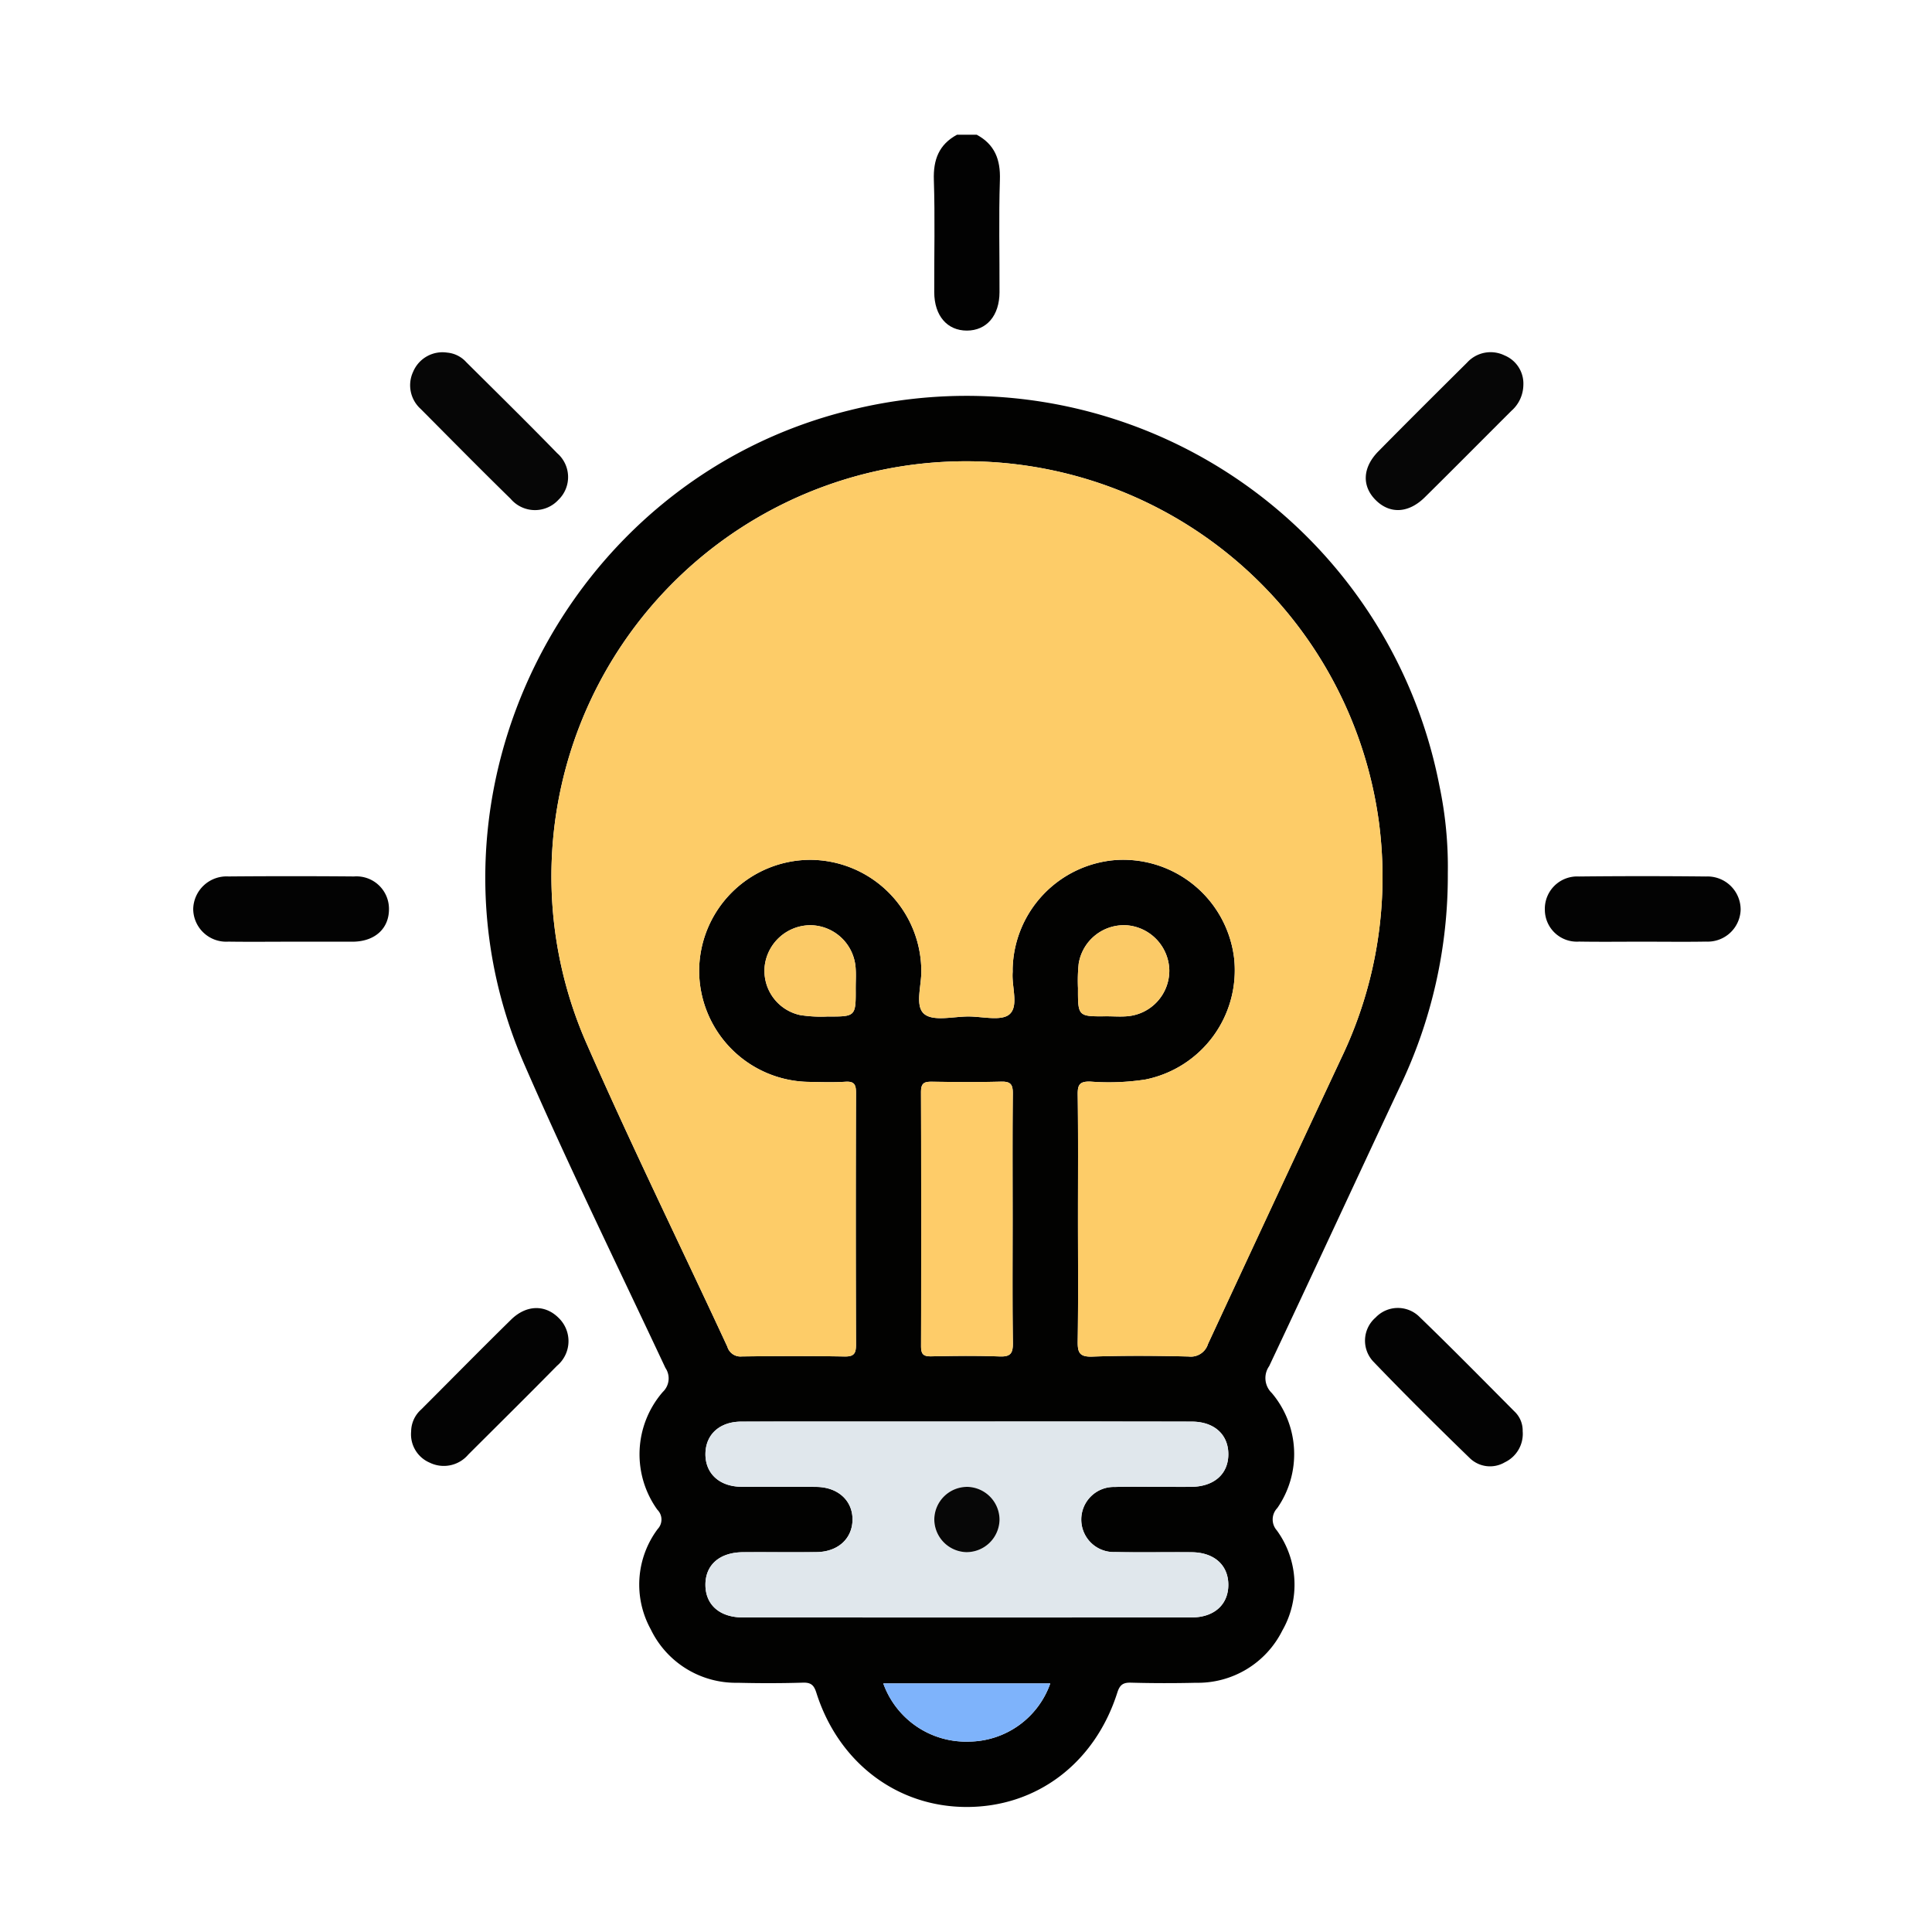 <svg xmlns="http://www.w3.org/2000/svg" width="200" height="200" viewBox="0 0 200 200">
  <g id="img_Bulb" transform="translate(-107 -222)">
    <g id="Rectangle_543" data-name="Rectangle 543" transform="translate(107 222)" fill="#fff" stroke="#707070" stroke-width="1" opacity="0">
      <rect width="200" height="200" stroke="none"/>
      <rect x="0.5" y="0.5" width="199" height="199" fill="none"/>
    </g>
    <g id="Group_1055" data-name="Group 1055" transform="translate(1837.884 1520.373)">
      <path id="Path_1602" data-name="Path 1602" d="M-1536.765-1284.428c1.871,1.013,2.473,2.578,2.4,4.682-.127,3.871-.026,7.75-.04,11.626-.009,2.427-1.34,3.97-3.38,3.97s-3.369-1.541-3.377-3.972c-.013-3.875.087-7.754-.04-11.626-.069-2.1.529-3.67,2.4-4.68Z" transform="translate(-93.01)" fill="#020202"/>
      <path id="Path_1603" data-name="Path 1603" d="M-1544.314-1175.156a50.514,50.514,0,0,1-5,22.167c-4.512,9.607-8.963,19.243-13.494,28.84a2.146,2.146,0,0,0,.271,2.779,9.794,9.794,0,0,1,.569,11.914,1.7,1.7,0,0,0-.054,2.3,9.546,9.546,0,0,1,.573,10.383,9.765,9.765,0,0,1-8.925,5.4q-3.379.081-6.76-.011c-.829-.023-1.147.258-1.394,1.033-2.329,7.317-8.371,11.863-15.652,11.835-7.176-.027-13.214-4.612-15.5-11.82-.24-.76-.532-1.076-1.38-1.05-2.251.069-4.508.069-6.76.013a9.778,9.778,0,0,1-9.007-5.536,9.6,9.6,0,0,1,.719-10.378,1.431,1.431,0,0,0-.033-2,9.842,9.842,0,0,1,.561-12.19,1.931,1.931,0,0,0,.272-2.492c-4.913-10.472-10.006-20.868-14.625-31.47-12.1-27.773,4.252-60.442,33.692-67.661a49.854,49.854,0,0,1,61.058,38.869A40.684,40.684,0,0,1-1544.314-1175.156Zm-38.286,35.722c0,4.226.042,8.452-.027,12.677-.019,1.179.158,1.666,1.517,1.618,3.32-.117,6.649-.091,9.971-.009a1.859,1.859,0,0,0,2-1.3q6.875-14.84,13.822-29.647a43.3,43.3,0,0,0,3.875-24.331,43.112,43.112,0,0,0-50.884-36.62,42.976,42.976,0,0,0-31.127,59.536c4.629,10.547,9.71,20.895,14.556,31.347a1.409,1.409,0,0,0,1.492,1.008c3.549-.045,7.1-.057,10.648.005,1.011.018,1.181-.351,1.178-1.255q-.045-13.016,0-26.031c0-.85-.172-1.216-1.1-1.156-1.234.08-2.479.038-3.717.015a11.529,11.529,0,0,1-11.422-11.588,11.539,11.539,0,0,1,11.442-11.4,11.548,11.548,0,0,1,11.558,11.463c.034,1.555-.7,3.684.313,4.505.96.78,3.005.249,4.573.252,1.457,0,3.4.5,4.242-.23.978-.856.213-2.852.326-4.348.009-.112,0-.225,0-.338a11.566,11.566,0,0,1,10.69-11.282,11.568,11.568,0,0,1,12.24,10.185,11.535,11.535,0,0,1-9.179,12.536,24.824,24.824,0,0,1-5.726.216c-1.077-.021-1.3.313-1.289,1.329C-1582.568-1148-1582.6-1143.717-1582.6-1139.435Zm-11.53,21.021c-7.772,0-15.544-.011-23.316.007-2.237.005-3.673,1.315-3.717,3.282-.047,2.052,1.409,3.439,3.707,3.464,2.59.028,5.181-.013,7.772.013,2.269.023,3.79,1.449,3.744,3.449-.044,1.934-1.529,3.277-3.725,3.3-2.534.027-5.068-.006-7.6.01-2.455.016-3.933,1.338-3.9,3.446.036,2.024,1.5,3.305,3.867,3.307q23.232.014,46.463,0c2.339,0,3.8-1.335,3.8-3.371s-1.456-3.359-3.794-3.379c-2.647-.022-5.294.03-7.94-.02a3.363,3.363,0,0,1-3.489-3.359,3.372,3.372,0,0,1,3.47-3.377c1.632-.048,3.266-.012,4.9-.013,1.014,0,2.028.012,3.041,0,2.343-.034,3.806-1.33,3.813-3.364s-1.45-3.383-3.783-3.388Q-1582.472-1118.432-1594.13-1118.414Zm4.765-20.971c0-4.332-.027-8.666.022-13,.011-.955-.261-1.242-1.216-1.216-2.361.066-4.727.045-7.089.008-.784-.012-1.207.065-1.2,1.053q.058,13.166.006,26.333c0,.809.232,1.058,1.042,1.042,2.362-.048,4.729-.081,7.088.011,1.134.044,1.39-.327,1.375-1.4C-1589.4-1130.831-1589.365-1135.109-1589.365-1139.385Zm3.9,48.082h-17.286a9.093,9.093,0,0,0,8.844,6.02A9.011,9.011,0,0,0-1585.467-1091.3Zm-20.143-72.033c0-.675.044-1.353-.008-2.023a4.745,4.745,0,0,0-4.658-4.437,4.787,4.787,0,0,0-4.748,4.165,4.684,4.684,0,0,0,3.649,5.135,13.937,13.937,0,0,0,2.85.151C-1605.592-1160.329-1605.592-1160.339-1605.61-1163.337Zm25.986,2.969c.731,0,1.468.061,2.191-.011a4.739,4.739,0,0,0,4.287-4.795,4.778,4.778,0,0,0-4.316-4.609,4.742,4.742,0,0,0-5.065,3.967,17.031,17.031,0,0,0-.072,2.525C-1582.606-1160.339-1582.6-1160.339-1579.624-1160.368Z" transform="translate(-36.693 -32.8)" fill="#020201"/>
      <path id="Path_1604" data-name="Path 1604" d="M-1657.339-1234.509a3.008,3.008,0,0,1,1.965.985c3.15,3.132,6.318,6.246,9.417,9.428a3.271,3.271,0,0,1,.128,4.823,3.3,3.3,0,0,1-4.947-.1c-3.136-3.065-6.214-6.19-9.308-9.3a3.3,3.3,0,0,1-.78-3.87A3.294,3.294,0,0,1-1657.339-1234.509Z" transform="translate(-27.245 -27.361)" fill="#060606"/>
      <path id="Path_1605" data-name="Path 1605" d="M-1425.936-1231.187a3.628,3.628,0,0,1-1.249,2.669c-2.987,2.977-5.952,5.976-8.953,8.938-1.685,1.663-3.606,1.749-5.068.305s-1.4-3.377.265-5.065c3.039-3.084,6.111-6.135,9.183-9.186a3.286,3.286,0,0,1,3.873-.741A3.153,3.153,0,0,1-1425.936-1231.187Z" transform="translate(-147.251 -27.314)" fill="#060606"/>
      <path id="Path_1606" data-name="Path 1606" d="M-1700.825-1107.774c-2.137,0-4.274.025-6.41-.007a3.415,3.415,0,0,1-3.648-3.366,3.456,3.456,0,0,1,3.661-3.381q6.494-.055,12.989,0a3.361,3.361,0,0,1,3.615,3.392c0,1.984-1.422,3.3-3.628,3.36-.056,0-.113,0-.169,0Z" transform="translate(0 -93.115)" fill="#030303"/>
      <path id="Path_1607" data-name="Path 1607" d="M-1391.1-1107.779c-2.193,0-4.386.028-6.579-.009a3.31,3.31,0,0,1-3.541-3.269,3.348,3.348,0,0,1,3.532-3.47q6.578-.07,13.158,0a3.428,3.428,0,0,1,3.577,3.463,3.409,3.409,0,0,1-3.568,3.277C-1386.714-1107.749-1388.908-1107.779-1391.1-1107.779Z" transform="translate(-169.741 -93.112)" fill="#030303"/>
      <path id="Path_1608" data-name="Path 1608" d="M-1660.958-1002.826a3.082,3.082,0,0,1,1.038-2.278c3.1-3.1,6.176-6.227,9.305-9.3,1.589-1.56,3.548-1.577,4.941-.166a3.335,3.335,0,0,1-.194,4.949c-3.034,3.087-6.115,6.129-9.178,9.187a3.321,3.321,0,0,1-4,.828A3.187,3.187,0,0,1-1660.958-1002.826Z" transform="translate(-27.365 -147.358)" fill="#030303"/>
      <path id="Path_1609" data-name="Path 1609" d="M-1426.1-1002.877a3.257,3.257,0,0,1-1.843,3.214,3.007,3.007,0,0,1-3.616-.413c-3.389-3.286-6.743-6.612-10.011-10.018a3.159,3.159,0,0,1,.243-4.549,3.172,3.172,0,0,1,4.558-.056c3.316,3.2,6.548,6.489,9.8,9.759A2.718,2.718,0,0,1-1426.1-1002.877Z" transform="translate(-147.157 -147.337)" fill="#030303"/>
      <path id="Path_1610" data-name="Path 1610" d="M-1574.337-1131.284c0-4.282.033-8.565-.024-12.846-.013-1.016.212-1.35,1.289-1.329a24.822,24.822,0,0,0,5.725-.215,11.535,11.535,0,0,0,9.179-12.536,11.568,11.568,0,0,0-12.24-10.185,11.566,11.566,0,0,0-10.69,11.282c0,.113,0,.226,0,.338-.113,1.5.652,3.492-.326,4.348-.84.735-2.785.232-4.241.23-1.568,0-3.614.529-4.573-.252-1.01-.821-.279-2.95-.313-4.5a11.547,11.547,0,0,0-11.558-11.463,11.538,11.538,0,0,0-11.442,11.4,11.529,11.529,0,0,0,11.421,11.588c1.239.022,2.483.065,3.717-.015.933-.061,1.107.306,1.1,1.156q-.042,13.015,0,26.031c0,.9-.167,1.273-1.178,1.255-3.549-.062-7.1-.05-10.648-.005a1.409,1.409,0,0,1-1.492-1.008c-4.846-10.452-9.928-20.8-14.556-31.347a42.976,42.976,0,0,1,31.127-59.536,43.112,43.112,0,0,1,50.884,36.62,43.3,43.3,0,0,1-3.875,24.331q-6.926,14.817-13.822,29.647a1.859,1.859,0,0,1-2,1.3c-3.322-.082-6.65-.109-9.971.009-1.359.048-1.536-.438-1.517-1.618C-1574.3-1122.832-1574.337-1127.058-1574.337-1131.284Z" transform="translate(-44.956 -40.951)" fill="#fdcc68"/>
      <path id="Path_1611" data-name="Path 1611" d="M-1566.5-989.616q11.658,0,23.316.006c2.333,0,3.791,1.346,3.783,3.388s-1.469,3.33-3.813,3.364c-1.014.014-2.027,0-3.041,0-1.633,0-3.268-.036-4.9.013a3.372,3.372,0,0,0-3.47,3.377,3.363,3.363,0,0,0,3.489,3.359c2.646.05,5.294,0,7.94.02,2.338.02,3.8,1.34,3.794,3.378s-1.464,3.37-3.8,3.371q-23.232.017-46.463,0c-2.369,0-3.831-1.282-3.867-3.307-.038-2.108,1.441-3.43,3.9-3.446,2.534-.016,5.069.018,7.6-.01,2.2-.024,3.68-1.368,3.725-3.3.046-2-1.475-3.426-3.744-3.449-2.59-.026-5.181.015-7.772-.013-2.3-.025-3.754-1.413-3.708-3.464.045-1.967,1.48-3.277,3.717-3.282C-1582.04-989.626-1574.268-989.615-1566.5-989.616Zm3.409,10.162a3.411,3.411,0,0,0-3.271-3.4,3.407,3.407,0,0,0-3.48,3.354,3.411,3.411,0,0,0,3.269,3.4A3.413,3.413,0,0,0-1563.087-979.453Z" transform="translate(-64.327 -161.599)" fill="#e0e7ec"/>
      <path id="Path_1612" data-name="Path 1612" d="M-1534.662-1053.266c0,4.276-.035,8.554.025,12.829.015,1.078-.241,1.449-1.375,1.4-2.36-.092-4.726-.059-7.088-.011-.81.017-1.044-.232-1.042-1.042q.039-13.167-.006-26.333c0-.988.418-1.065,1.2-1.053,2.363.037,4.728.057,7.089-.008.956-.026,1.227.261,1.216,1.216C-1534.689-1061.932-1534.662-1057.6-1534.662-1053.266Z" transform="translate(-91.396 -118.919)" fill="#fecc69"/>
      <path id="Path_1613" data-name="Path 1613" d="M-1535.5-929.612a9.011,9.011,0,0,1-8.442,6.02,9.093,9.093,0,0,1-8.844-6.02Z" transform="translate(-86.663 -194.492)" fill="#7eb3fb"/>
      <path id="Path_1614" data-name="Path 1614" d="M-1570.567-1096.868c.018,3,.018,3.007-2.915,2.991a13.935,13.935,0,0,1-2.85-.151,4.684,4.684,0,0,1-3.649-5.135,4.787,4.787,0,0,1,4.749-4.165,4.745,4.745,0,0,1,4.658,4.437C-1570.523-1098.221-1570.567-1097.542-1570.567-1096.868Z" transform="translate(-71.735 -99.269)" fill="#fbca67"/>
      <path id="Path_1615" data-name="Path 1615" d="M-1505.218-1093.9c-2.978.028-2.982.028-2.975-2.923a17.015,17.015,0,0,1,.072-2.525,4.742,4.742,0,0,1,5.065-3.967,4.778,4.778,0,0,1,4.316,4.609,4.739,4.739,0,0,1-4.287,4.795C-1503.75-1093.841-1504.487-1093.9-1505.218-1093.9Z" transform="translate(-111.099 -99.266)" fill="#fbca67"/>
      <path id="Path_1616" data-name="Path 1616" d="M-1534.345-971.244a3.413,3.413,0,0,1-3.482,3.356,3.411,3.411,0,0,1-3.269-3.4,3.407,3.407,0,0,1,3.48-3.354A3.412,3.412,0,0,1-1534.345-971.244Z" transform="translate(-93.069 -169.809)" fill="#070707"/>
    </g>
  </g>
</svg>
